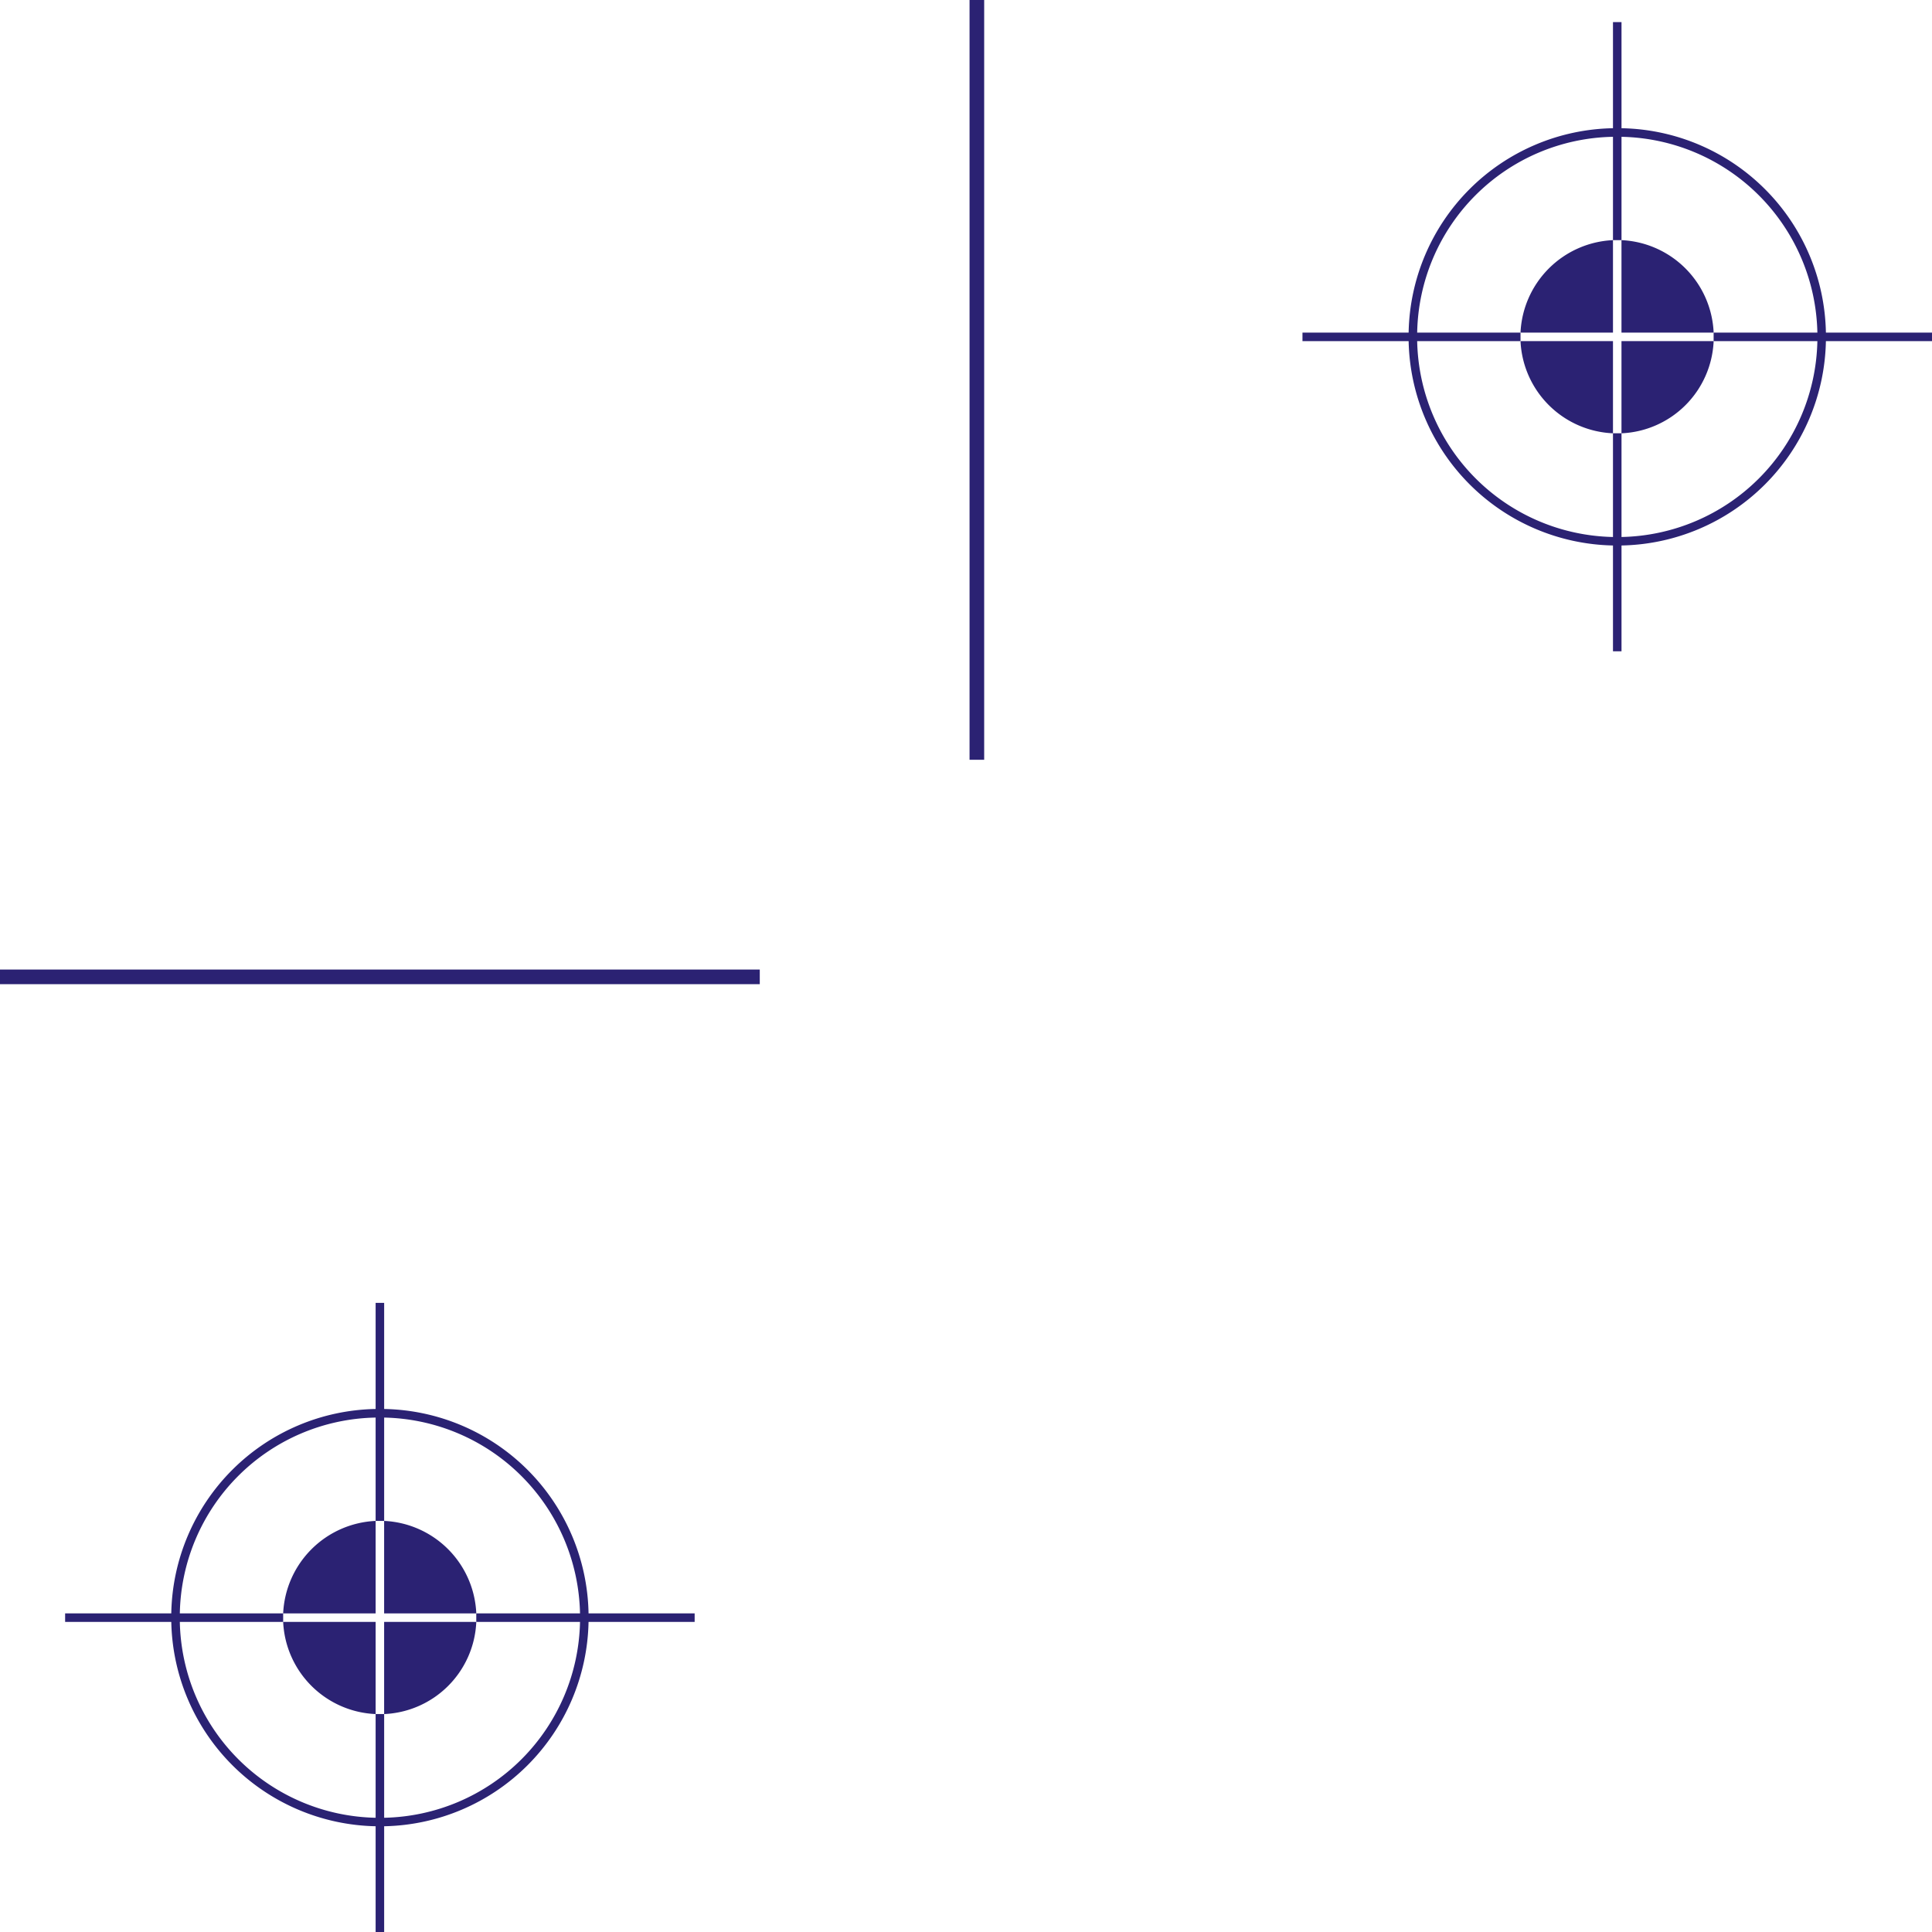 <svg xmlns="http://www.w3.org/2000/svg" width="132.071" height="132.075" viewBox="0 0 132.071 132.075"><g transform="translate(-322 -130.5)"><g transform="translate(411.037 132.011)"><g transform="translate(7.231 7.231)"><path d="M316.41,201.055a14.228,14.228,0,0,0-13.972-13.972,1.329,1.329,0,0,0-.3-.023,1.135,1.135,0,0,0-.28.023,14.228,14.228,0,0,0-13.972,13.972,1.135,1.135,0,0,0-.023.28,1.329,1.329,0,0,0,.023.3,14.26,14.26,0,0,0,13.972,13.972,1.135,1.135,0,0,0,.28.023,1.329,1.329,0,0,0,.3-.023,14.244,14.244,0,0,0,13.972-13.972,1.334,1.334,0,0,0,.023-.3A1.139,1.139,0,0,0,316.41,201.055Zm-13.972,13.972a1.33,1.33,0,0,1-.3.023,1.136,1.136,0,0,1-.28-.023,13.667,13.667,0,0,1-13.388-13.389,1.33,1.33,0,0,1-.023-.3,1.136,1.136,0,0,1,.023-.28,13.635,13.635,0,0,1,13.388-13.388,1.136,1.136,0,0,1,.28-.023,1.329,1.329,0,0,1,.3.023,13.667,13.667,0,0,1,13.389,13.388,1.141,1.141,0,0,1,.023.28,1.335,1.335,0,0,1-.023.3A13.667,13.667,0,0,1,302.438,215.027Z" transform="translate(-287.86 -187.06)" fill="#2b2273"/></g><g transform="translate(14.905 14.905)"><path d="M297.471,190.35v6.321H291.15A6.634,6.634,0,0,1,297.471,190.35Z" transform="translate(-291.15 -190.35)" fill="#2b2273"/><path d="M300.408,196.671h-6.3V190.35A6.613,6.613,0,0,1,300.408,196.671Z" transform="translate(-287.206 -190.35)" fill="#2b2273"/><path d="M297.471,193.31v6.3a6.613,6.613,0,0,1-6.321-6.3Z" transform="translate(-291.15 -186.406)" fill="#2b2273"/><path d="M300.408,193.31a6.591,6.591,0,0,1-6.3,6.3v-6.3Z" transform="translate(-287.206 -186.406)" fill="#2b2273"/></g><g transform="translate(0 21.226)"><rect width="14.905" height="0.583" fill="#2b2273"/><rect width="14.928" height="0.583" transform="translate(28.106)" fill="#2b2273"/></g><g transform="translate(21.226)"><rect width="0.583" height="14.905" fill="#2b2273"/><rect width="0.583" height="14.904" transform="translate(0 28.107)" fill="#2b2273"/></g></g><g transform="translate(326.452 219.564)"><g transform="translate(7.231 7.231)"><path d="M316.41,201.055a14.228,14.228,0,0,0-13.972-13.972,1.329,1.329,0,0,0-.3-.023,1.135,1.135,0,0,0-.28.023,14.228,14.228,0,0,0-13.972,13.972,1.135,1.135,0,0,0-.023.28,1.329,1.329,0,0,0,.023.3,14.26,14.26,0,0,0,13.972,13.972,1.135,1.135,0,0,0,.28.023,1.329,1.329,0,0,0,.3-.023,14.244,14.244,0,0,0,13.972-13.972,1.334,1.334,0,0,0,.023-.3A1.139,1.139,0,0,0,316.41,201.055Zm-13.972,13.972a1.33,1.33,0,0,1-.3.023,1.136,1.136,0,0,1-.28-.023,13.667,13.667,0,0,1-13.388-13.389,1.33,1.33,0,0,1-.023-.3,1.136,1.136,0,0,1,.023-.28,13.635,13.635,0,0,1,13.388-13.388,1.136,1.136,0,0,1,.28-.023,1.329,1.329,0,0,1,.3.023,13.667,13.667,0,0,1,13.389,13.388,1.141,1.141,0,0,1,.023.28,1.335,1.335,0,0,1-.023.3A13.667,13.667,0,0,1,302.438,215.027Z" transform="translate(-287.86 -187.06)" fill="#2b2273"/></g><g transform="translate(14.905 14.905)"><path d="M297.471,190.35v6.321H291.15A6.634,6.634,0,0,1,297.471,190.35Z" transform="translate(-291.15 -190.35)" fill="#2b2273"/><path d="M300.408,196.671h-6.3V190.35A6.613,6.613,0,0,1,300.408,196.671Z" transform="translate(-287.206 -190.35)" fill="#2b2273"/><path d="M297.471,193.31v6.3a6.613,6.613,0,0,1-6.321-6.3Z" transform="translate(-291.15 -186.406)" fill="#2b2273"/><path d="M300.408,193.31a6.591,6.591,0,0,1-6.3,6.3v-6.3Z" transform="translate(-287.206 -186.406)" fill="#2b2273"/></g><g transform="translate(0 21.226)"><rect width="14.905" height="0.583" fill="#2b2273"/><rect width="14.928" height="0.583" transform="translate(28.106)" fill="#2b2273"/></g><g transform="translate(21.226)"><rect width="0.583" height="14.905" fill="#2b2273"/><rect width="0.583" height="14.904" transform="translate(0 28.107)" fill="#2b2273"/></g></g><line y2="51.938" transform="translate(388.778 130.5)" fill="none" stroke="#2b2273" stroke-width="1"/><line x2="51.938" transform="translate(322 197.278)" fill="none" stroke="#2b2273" stroke-width="1"/></g></svg>
